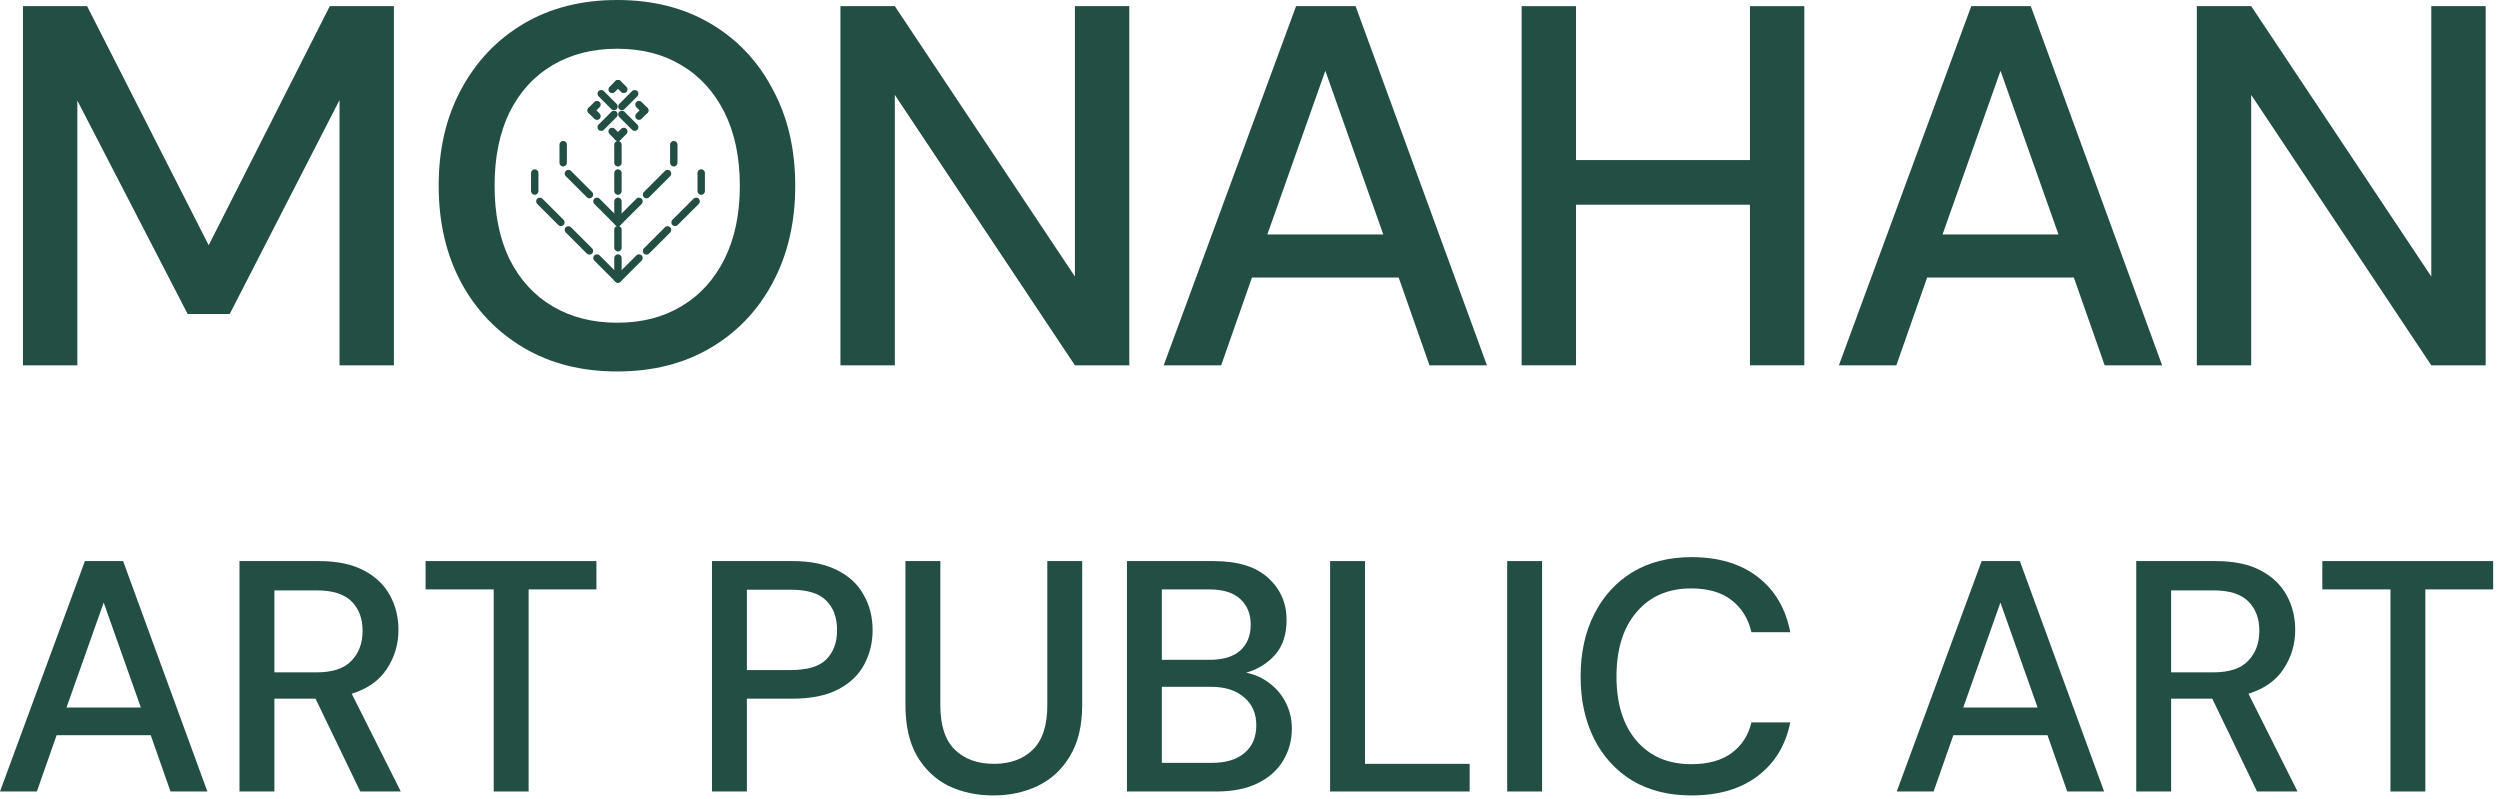 <svg width="338" height="108" viewBox="0 0 338 108" fill="none" xmlns="http://www.w3.org/2000/svg">
<path d="M323.19 107.009V79.686H313.979V75.859H337.074V79.686H327.908V107.009H323.19Z" fill="#224E43"/>
<path d="M288.819 107.009V75.859H299.543C302.006 75.859 304.023 76.275 305.595 77.105C307.197 77.936 308.384 79.063 309.155 80.487C309.927 81.882 310.312 83.439 310.312 85.16C310.312 87.088 309.793 88.838 308.755 90.411C307.746 91.983 306.159 93.111 303.993 93.793L310.624 107.009H305.15L299.098 94.46H293.536V107.009H288.819ZM293.536 90.9H299.276C301.412 90.9 302.97 90.381 303.949 89.343C304.958 88.305 305.462 86.955 305.462 85.293C305.462 83.632 304.972 82.312 303.993 81.333C303.014 80.324 301.427 79.82 299.232 79.82H293.536V90.9Z" fill="#224E43"/>
<path d="M256.44 107.009L267.921 75.859H273.083L284.475 107.009H279.491L276.821 99.4H264.094L261.424 107.009H256.44ZM265.429 95.662H275.486L270.457 81.466L265.429 95.662Z" fill="#224E43"/>
<path d="M228.696 107.543C225.61 107.543 222.94 106.876 220.686 105.541C218.461 104.176 216.74 102.292 215.524 99.889C214.307 97.457 213.699 94.653 213.699 91.479C213.699 88.275 214.307 85.471 215.524 83.068C216.74 80.635 218.461 78.737 220.686 77.372C222.94 76.007 225.61 75.325 228.696 75.325C232.345 75.325 235.326 76.215 237.64 77.995C239.954 79.775 241.423 82.267 242.046 85.471H236.795C236.379 83.662 235.489 82.223 234.125 81.155C232.76 80.087 230.936 79.553 228.651 79.553C225.536 79.553 223.074 80.621 221.264 82.757C219.455 84.863 218.55 87.77 218.55 91.479C218.55 95.157 219.455 98.05 221.264 100.156C223.074 102.263 225.536 103.316 228.651 103.316C230.936 103.316 232.76 102.811 234.125 101.803C235.489 100.794 236.379 99.415 236.795 97.664H242.046C241.423 100.75 239.954 103.167 237.64 104.918C235.326 106.668 232.345 107.543 228.696 107.543Z" fill="#224E43"/>
<path d="M203.773 107.009V75.859H208.49V107.009H203.773Z" fill="#224E43"/>
<path d="M179.829 107.009V75.859H184.546V103.271H198.697V107.009H179.829Z" fill="#224E43"/>
<path d="M152.364 107.009V75.859H164.112C167.345 75.859 169.793 76.616 171.454 78.129C173.116 79.642 173.946 81.54 173.946 83.825C173.946 85.812 173.412 87.4 172.344 88.586C171.276 89.743 169.986 90.529 168.473 90.945C169.659 91.182 170.713 91.657 171.632 92.369C172.582 93.081 173.323 93.971 173.857 95.039C174.391 96.107 174.658 97.264 174.658 98.51C174.658 100.112 174.258 101.566 173.457 102.871C172.685 104.147 171.543 105.155 170.03 105.897C168.517 106.639 166.663 107.009 164.468 107.009H152.364ZM157.081 89.209H163.533C165.343 89.209 166.722 88.794 167.672 87.963C168.621 87.103 169.096 85.931 169.096 84.448C169.096 82.994 168.621 81.837 167.672 80.977C166.752 80.117 165.343 79.686 163.444 79.686H157.081V89.209ZM157.081 103.138H163.845C165.743 103.138 167.212 102.693 168.25 101.803C169.318 100.913 169.852 99.667 169.852 98.065C169.852 96.463 169.303 95.202 168.206 94.282C167.108 93.333 165.625 92.858 163.756 92.858H157.081V103.138Z" fill="#224E43"/>
<path d="M134.298 107.543C132.073 107.543 130.056 107.113 128.246 106.253C126.466 105.363 125.042 104.013 123.974 102.203C122.936 100.394 122.417 98.094 122.417 95.306V75.859H127.134V95.35C127.134 98.08 127.786 100.082 129.092 101.358C130.397 102.634 132.162 103.271 134.387 103.271C136.582 103.271 138.333 102.634 139.638 101.358C140.943 100.082 141.596 98.08 141.596 95.35V75.859H146.313V95.306C146.313 98.094 145.764 100.394 144.667 102.203C143.599 104.013 142.145 105.363 140.306 106.253C138.496 107.113 136.493 107.543 134.298 107.543Z" fill="#224E43"/>
<path d="M96.261 107.009V75.859H107.163C109.596 75.859 111.613 76.275 113.215 77.105C114.817 77.906 116.004 79.019 116.775 80.443C117.576 81.837 117.977 83.424 117.977 85.204C117.977 86.895 117.591 88.453 116.82 89.877C116.078 91.271 114.906 92.384 113.304 93.214C111.702 94.045 109.655 94.46 107.163 94.46H100.978V107.009H96.261ZM100.978 90.589H106.941C109.166 90.589 110.753 90.114 111.702 89.165C112.681 88.186 113.171 86.866 113.171 85.204C113.171 83.484 112.681 82.149 111.702 81.199C110.753 80.22 109.166 79.731 106.941 79.731H100.978V90.589Z" fill="#224E43"/>
<path d="M66.751 107.009V79.686H57.539V75.859H80.635V79.686H71.468V107.009H66.751Z" fill="#224E43"/>
<path d="M32.379 107.009V75.859H43.103C45.566 75.859 47.583 76.275 49.155 77.105C50.757 77.936 51.944 79.063 52.715 80.487C53.487 81.882 53.872 83.439 53.872 85.16C53.872 87.088 53.353 88.838 52.315 90.411C51.306 91.983 49.719 93.111 47.553 93.793L54.184 107.009H48.71L42.658 94.46H37.096V107.009H32.379ZM37.096 90.9H42.836C44.972 90.9 46.53 90.381 47.509 89.343C48.518 88.305 49.022 86.955 49.022 85.293C49.022 83.632 48.532 82.312 47.553 81.333C46.574 80.324 44.987 79.82 42.792 79.82H37.096V90.9Z" fill="#224E43"/>
<path d="M0 107.009L11.481 75.859H16.643L28.035 107.009H23.051L20.381 99.4H7.654L4.984 107.009H0ZM8.989 95.662H19.046L14.018 81.466L8.989 95.662Z" fill="#224E43"/>
<path d="M297.009 49.389V0.832H304.362L328.71 37.388V0.832H336.062V49.389H328.71L304.362 12.832V49.389H297.009Z" fill="#224E43"/>
<path d="M248.618 49.389L266.515 0.832H274.561L292.319 49.389H284.55L280.388 37.527H260.549L256.387 49.389H248.618ZM262.63 31.7H278.307L270.469 9.572L262.63 31.7Z" fill="#224E43"/>
<path d="M205.725 49.389V0.832H213.077V21.642H236.593V0.832H243.945V49.389H236.593V27.677H213.077V49.389H205.725Z" fill="#224E43"/>
<path d="M157.333 49.389L175.23 0.832H183.276L201.034 49.389H193.265L189.103 37.527H169.264L165.103 49.389H157.333ZM171.345 31.7H187.022L179.184 9.572L171.345 31.7Z" fill="#224E43"/>
<path d="M113.627 49.389V0.832H120.98L145.328 37.388V0.832H152.681V49.389H145.328L120.98 12.832V49.389H113.627Z" fill="#224E43"/>
<path d="M83.447 50.221C78.638 50.221 74.43 49.158 70.822 47.03C67.215 44.903 64.394 41.967 62.36 38.221C60.325 34.429 59.308 30.059 59.308 25.111C59.308 20.163 60.325 15.816 62.36 12.07C64.394 8.278 67.215 5.318 70.822 3.191C74.43 1.064 78.638 0 83.447 0C88.257 0 92.465 1.064 96.072 3.191C99.679 5.318 102.477 8.278 104.465 12.07C106.5 15.816 107.517 20.163 107.517 25.111C107.517 30.059 106.5 34.429 104.465 38.221C102.477 41.967 99.679 44.903 96.072 47.03C92.465 49.158 88.257 50.221 83.447 50.221ZM83.447 43.631C86.777 43.631 89.667 42.892 92.118 41.412C94.615 39.932 96.557 37.805 97.945 35.03C99.332 32.255 100.026 28.949 100.026 25.111C100.026 21.272 99.332 17.966 97.945 15.191C96.557 12.417 94.615 10.289 92.118 8.81C89.667 7.33 86.777 6.59 83.447 6.59C80.118 6.59 77.204 7.33 74.707 8.81C72.21 10.289 70.267 12.417 68.88 15.191C67.539 17.966 66.868 21.272 66.868 25.111C66.868 28.949 67.539 32.255 68.88 35.03C70.267 37.805 72.21 39.932 74.707 41.412C77.204 42.892 80.118 43.631 83.447 43.631Z" fill="#224E43"/>
<path d="M3.104 49.389V0.832H11.775L28.215 33.157L44.586 0.832H53.256V49.389H45.904V13.526L31.059 42.452H25.371L10.457 13.595V49.389H3.104Z" fill="#224E43"/>
<path fill-rule="evenodd" clip-rule="evenodd" d="M83.546 22.891C83.823 22.891 84.046 23.115 84.046 23.391V25.835C84.046 26.111 83.823 26.335 83.546 26.335C83.27 26.335 83.046 26.111 83.046 25.835V23.391C83.046 23.115 83.27 22.891 83.546 22.891Z" fill="#224E43"/>
<path fill-rule="evenodd" clip-rule="evenodd" d="M86.166 12.314C86.361 12.51 86.361 12.826 86.166 13.021L84.434 14.753C84.239 14.949 83.922 14.949 83.727 14.753C83.532 14.558 83.532 14.242 83.727 14.046L85.459 12.314C85.654 12.119 85.971 12.119 86.166 12.314Z" fill="#224E43"/>
<path fill-rule="evenodd" clip-rule="evenodd" d="M83.366 15.114C83.561 15.309 83.561 15.626 83.366 15.821L81.634 17.553C81.439 17.748 81.122 17.748 80.927 17.553C80.731 17.358 80.731 17.041 80.927 16.846L82.659 15.114C82.854 14.919 83.171 14.919 83.366 15.114Z" fill="#224E43"/>
<path fill-rule="evenodd" clip-rule="evenodd" d="M83.727 15.114C83.922 14.919 84.239 14.919 84.434 15.114L86.166 16.846C86.361 17.041 86.361 17.358 86.166 17.553C85.971 17.748 85.654 17.748 85.459 17.553L83.727 15.821C83.532 15.626 83.532 15.309 83.727 15.114Z" fill="#224E43"/>
<path fill-rule="evenodd" clip-rule="evenodd" d="M80.927 12.314C81.122 12.119 81.439 12.119 81.634 12.314L83.366 14.046C83.561 14.242 83.561 14.558 83.366 14.753C83.171 14.949 82.854 14.949 82.659 14.753L80.927 13.021C80.731 12.826 80.731 12.51 80.927 12.314Z" fill="#224E43"/>
<path fill-rule="evenodd" clip-rule="evenodd" d="M83.546 19.055C83.823 19.055 84.046 19.279 84.046 19.555V22.007C84.046 22.284 83.823 22.507 83.546 22.507C83.27 22.507 83.046 22.284 83.046 22.007V19.555C83.046 19.279 83.27 19.055 83.546 19.055Z" fill="#224E43"/>
<path fill-rule="evenodd" clip-rule="evenodd" d="M90.609 30.726C90.804 30.921 90.804 31.238 90.609 31.433L87.76 34.282C87.565 34.477 87.248 34.477 87.053 34.282C86.858 34.087 86.858 33.77 87.053 33.575L89.902 30.726C90.097 30.531 90.414 30.531 90.609 30.726Z" fill="#224E43"/>
<path fill-rule="evenodd" clip-rule="evenodd" d="M90.609 23.11C90.804 23.305 90.804 23.622 90.609 23.817L87.76 26.666C87.565 26.861 87.248 26.861 87.053 26.666C86.858 26.47 86.858 26.154 87.053 25.959L89.902 23.11C90.097 22.915 90.414 22.915 90.609 23.11Z" fill="#224E43"/>
<path fill-rule="evenodd" clip-rule="evenodd" d="M94.469 26.865C94.665 27.061 94.665 27.377 94.469 27.572L91.621 30.421C91.425 30.616 91.109 30.616 90.913 30.421C90.718 30.226 90.718 29.909 90.913 29.714L93.762 26.865C93.957 26.67 94.274 26.67 94.469 26.865Z" fill="#224E43"/>
<path fill-rule="evenodd" clip-rule="evenodd" d="M76.492 30.726C76.687 30.531 77.004 30.531 77.199 30.726L80.048 33.575C80.243 33.77 80.243 34.087 80.048 34.282C79.853 34.477 79.536 34.477 79.341 34.282L76.492 31.433C76.297 31.238 76.297 30.921 76.492 30.726Z" fill="#224E43"/>
<path fill-rule="evenodd" clip-rule="evenodd" d="M76.492 23.11C76.687 22.915 77.004 22.915 77.199 23.11L80.048 25.959C80.243 26.154 80.243 26.47 80.048 26.666C79.853 26.861 79.536 26.861 79.341 26.666L76.492 23.817C76.297 23.622 76.297 23.305 76.492 23.11Z" fill="#224E43"/>
<path fill-rule="evenodd" clip-rule="evenodd" d="M72.632 26.865C72.827 26.67 73.144 26.67 73.339 26.865L76.188 29.714C76.383 29.909 76.383 30.226 76.188 30.421C75.992 30.616 75.676 30.616 75.481 30.421L72.632 27.572C72.436 27.377 72.436 27.061 72.632 26.865Z" fill="#224E43"/>
<path fill-rule="evenodd" clip-rule="evenodd" d="M86.749 34.53C86.944 34.725 86.944 35.042 86.748 35.237L83.899 38.078C83.704 38.273 83.387 38.272 83.192 38.077C82.997 37.881 82.998 37.564 83.193 37.369L86.042 34.529C86.238 34.334 86.554 34.334 86.749 34.53Z" fill="#224E43"/>
<path fill-rule="evenodd" clip-rule="evenodd" d="M80.353 34.529C80.548 34.334 80.864 34.334 81.06 34.529L83.9 37.37C84.096 37.565 84.096 37.882 83.9 38.077C83.705 38.272 83.388 38.272 83.193 38.077L80.353 35.236C80.157 35.041 80.157 34.724 80.353 34.529Z" fill="#224E43"/>
<path fill-rule="evenodd" clip-rule="evenodd" d="M83.546 26.719C83.823 26.719 84.046 26.943 84.046 27.219V29.671C84.046 29.947 83.823 30.171 83.546 30.171C83.27 30.171 83.046 29.947 83.046 29.671V27.219C83.046 26.943 83.27 26.719 83.546 26.719Z" fill="#224E43"/>
<path fill-rule="evenodd" clip-rule="evenodd" d="M83.546 30.547C83.823 30.547 84.046 30.771 84.046 31.047V33.499C84.046 33.775 83.823 33.999 83.546 33.999C83.27 33.999 83.046 33.775 83.046 33.499V31.047C83.046 30.771 83.27 30.547 83.546 30.547Z" fill="#224E43"/>
<path fill-rule="evenodd" clip-rule="evenodd" d="M72.297 22.891C72.573 22.891 72.797 23.115 72.797 23.391V25.835C72.797 26.111 72.573 26.335 72.297 26.335C72.021 26.335 71.797 26.111 71.797 25.835V23.391C71.797 23.115 72.021 22.891 72.297 22.891Z" fill="#224E43"/>
<path fill-rule="evenodd" clip-rule="evenodd" d="M94.804 22.891C95.08 22.891 95.304 23.115 95.304 23.391V25.835C95.304 26.111 95.08 26.335 94.804 26.335C94.528 26.335 94.304 26.111 94.304 25.835V23.391C94.304 23.115 94.528 22.891 94.804 22.891Z" fill="#224E43"/>
<path fill-rule="evenodd" clip-rule="evenodd" d="M91.097 19.055C91.373 19.055 91.597 19.279 91.597 19.555V22.007C91.597 22.284 91.373 22.507 91.097 22.507C90.821 22.507 90.597 22.284 90.597 22.007V19.555C90.597 19.279 90.821 19.055 91.097 19.055Z" fill="#224E43"/>
<path fill-rule="evenodd" clip-rule="evenodd" d="M76.142 19.055C76.418 19.055 76.642 19.279 76.642 19.555V22.007C76.642 22.284 76.418 22.507 76.142 22.507C75.865 22.507 75.642 22.284 75.642 22.007V19.555C75.642 19.279 75.865 19.055 76.142 19.055Z" fill="#224E43"/>
<path fill-rule="evenodd" clip-rule="evenodd" d="M83.546 34.383C83.823 34.383 84.046 34.607 84.046 34.883V37.327C84.046 37.603 83.823 37.827 83.546 37.827C83.27 37.827 83.046 37.603 83.046 37.327V34.883C83.046 34.607 83.27 34.383 83.546 34.383Z" fill="#224E43"/>
<path fill-rule="evenodd" clip-rule="evenodd" d="M86.749 26.865C86.944 27.061 86.944 27.377 86.749 27.572L83.9 30.421C83.705 30.616 83.388 30.616 83.193 30.421C82.998 30.226 82.998 29.909 83.193 29.714L86.041 26.865C86.237 26.67 86.553 26.67 86.749 26.865Z" fill="#224E43"/>
<path fill-rule="evenodd" clip-rule="evenodd" d="M80.353 26.865C80.549 26.67 80.865 26.67 81.06 26.866L83.901 29.714C84.096 29.91 84.095 30.227 83.9 30.422C83.704 30.616 83.388 30.616 83.193 30.421L80.352 27.572C80.157 27.376 80.157 27.06 80.353 26.865Z" fill="#224E43"/>
<path fill-rule="evenodd" clip-rule="evenodd" d="M83.91 10.956C84.104 11.153 84.102 11.469 83.906 11.664L83.113 12.448C82.917 12.643 82.6 12.641 82.406 12.445C82.212 12.249 82.213 11.932 82.409 11.738L83.203 10.953C83.399 10.758 83.715 10.76 83.91 10.956Z" fill="#224E43"/>
<path fill-rule="evenodd" clip-rule="evenodd" d="M83.199 10.956C83.394 10.76 83.71 10.758 83.906 10.953L84.691 11.73C84.888 11.924 84.889 12.241 84.695 12.437C84.501 12.633 84.184 12.635 83.988 12.44L83.203 11.664C83.007 11.469 83.005 11.153 83.199 10.956Z" fill="#224E43"/>
<path fill-rule="evenodd" clip-rule="evenodd" d="M84.695 17.415C84.889 17.611 84.888 17.928 84.691 18.122L83.898 18.907C83.702 19.101 83.385 19.1 83.191 18.903C82.997 18.707 82.998 18.39 83.195 18.196L83.988 17.411C84.184 17.217 84.501 17.219 84.695 17.415Z" fill="#224E43"/>
<path fill-rule="evenodd" clip-rule="evenodd" d="M82.408 17.413C82.603 17.218 82.919 17.218 83.115 17.413L83.9 18.198C84.095 18.393 84.095 18.71 83.9 18.905C83.704 19.1 83.388 19.1 83.193 18.905L82.408 18.12C82.212 17.925 82.212 17.608 82.408 17.413Z" fill="#224E43"/>
<path fill-rule="evenodd" clip-rule="evenodd" d="M86.033 13.788C86.228 13.592 86.545 13.592 86.74 13.788L87.525 14.573C87.721 14.768 87.721 15.084 87.525 15.28C87.33 15.475 87.013 15.475 86.818 15.28L86.033 14.495C85.838 14.299 85.838 13.983 86.033 13.788Z" fill="#224E43"/>
<path fill-rule="evenodd" clip-rule="evenodd" d="M87.525 14.572C87.721 14.768 87.721 15.084 87.525 15.279L86.74 16.064C86.545 16.26 86.228 16.26 86.033 16.064C85.838 15.869 85.838 15.553 86.033 15.357L86.818 14.572C87.013 14.377 87.33 14.377 87.525 14.572Z" fill="#224E43"/>
<path fill-rule="evenodd" clip-rule="evenodd" d="M79.575 14.572C79.77 14.377 80.087 14.377 80.282 14.572L81.067 15.357C81.263 15.553 81.263 15.869 81.067 16.064C80.872 16.26 80.555 16.26 80.36 16.064L79.575 15.279C79.38 15.084 79.38 14.768 79.575 14.572Z" fill="#224E43"/>
<path fill-rule="evenodd" clip-rule="evenodd" d="M81.067 13.788C81.263 13.983 81.263 14.299 81.067 14.495L80.282 15.28C80.087 15.475 79.77 15.475 79.575 15.28C79.38 15.084 79.38 14.768 79.575 14.573L80.36 13.788C80.555 13.592 80.872 13.592 81.067 13.788Z" fill="#224E43"/>
</svg>

